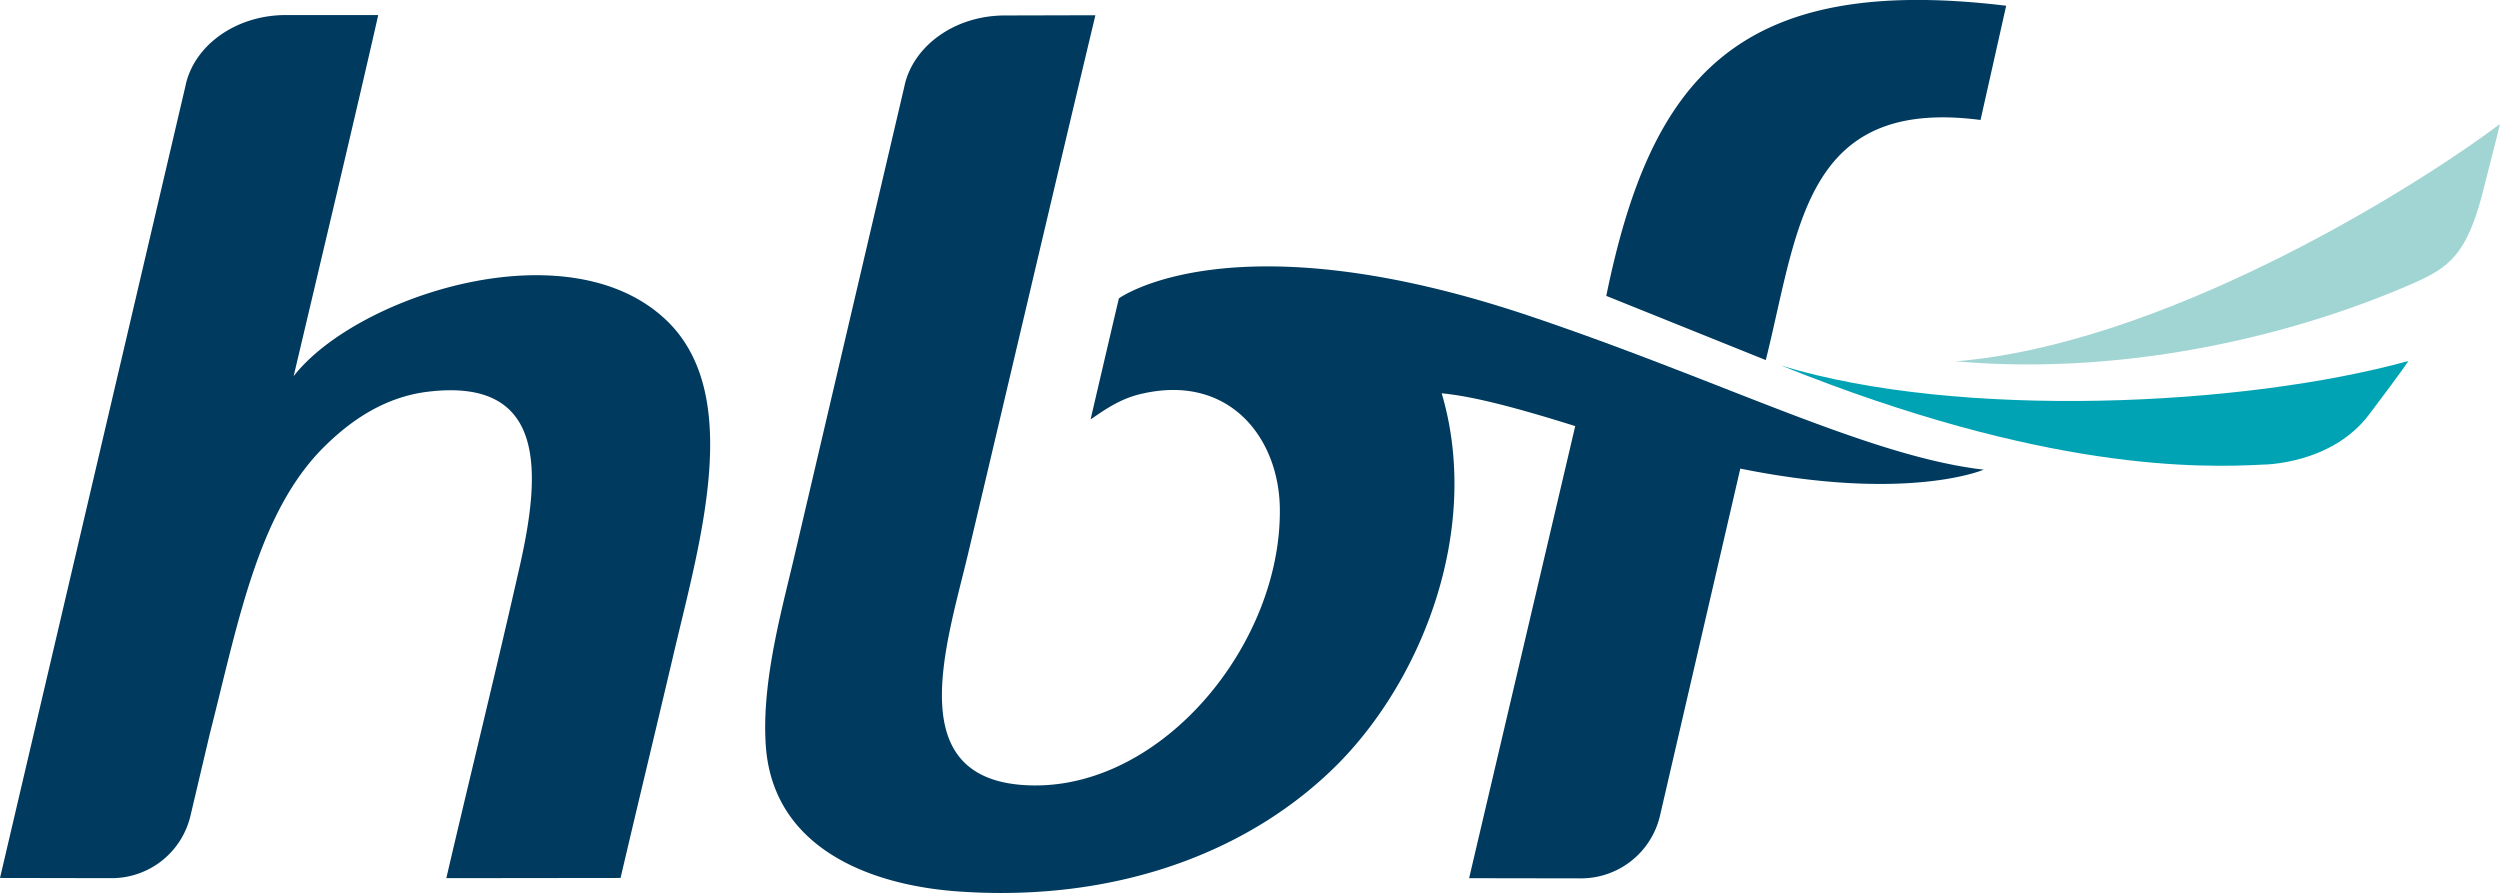 <svg xmlns="http://www.w3.org/2000/svg" fill="none" aria-label="HBF logo" viewBox="0 0 98 35"><g clip-path="url(#a)"><path fill="#003A5E" d="M77.637 4.703 78.642.225c-10.603-1.28-13.94 2.91-15.676 11.374l6.253 2.516c1.28-5.117 1.49-10.312 8.418-9.412ZM11.51 14.748c.78-3.304 2.635-11.12 3.316-14.158h-3.619C9.226.59 7.582 1.8 7.266 3.388L0 34.416l4.378.008a3.174 3.174 0 0 0 3.098-2.489l.745-3.156c1.117-4.38 1.897-8.717 4.504-11.282 1.061-1.048 2.39-1.948 4.076-2.145 4.637-.548 4.384 3.178 3.604 6.707-.927 4.112-2.002 8.463-2.909 12.365l6.83-.008c.654-2.797 1.314-5.525 2.03-8.568 1.027-4.43 2.84-10.278-.189-13.251-3.85-3.754-12.226-.984-14.657 2.15Z"/><path fill="#003A5E" d="M43.86 11.697c-.365 1.547-.71 3.037-1.11 4.745.548-.372 1.16-.822 2.03-1.012 3.422-.78 5.383 1.757 5.39 4.562.035 5.244-4.546 10.846-9.648 10.797-5.312-.056-3.414-5.51-2.557-9.152 1.68-7.079 3.267-13.897 4.975-21.04l-3.55.009c-1.974 0-3.619 1.209-3.942 2.797l-4.35 18.58c-.505 2.13-1.278 4.941-1.067 7.394.365 3.937 4.18 5.378 7.75 5.582 6.155.38 11.362-1.638 14.749-5.097 3.323-3.416 5.523-9.243 3.984-14.445 1.25.12 2.951.57 5.235 1.286l-4.16 17.722 4.392.007a3.18 3.18 0 0 0 3.098-2.489l3.141-13.574c6.57 1.329 9.542.042 9.542.042-4.462-.513-10.139-3.43-17.636-5.968-11.805-4.014-16.267-.745-16.267-.745Z"/><path fill="#A0D5D3" d="M97.29 7.67c-.597 2.242-1.265 2.79-2.536 3.366-4.364 1.947-11.074 3.74-18.094 3.129 7.99-.654 17.602-6.51 21.333-9.3.007 0-.12.548-.703 2.804Z"/><path fill="#00A3B4" d="M94.41 14.15c-6.458 1.786-17.616 2.306-24.58.183 10.344 4.162 16.443 4.007 18.867 3.88 0 0 2.69.008 4.174-1.968 1.39-1.835 1.538-2.095 1.538-2.095Z"/></g><defs><clipPath id="a"><path fill="#fff" d="M0 0h98v35H0z"/></clipPath></defs></svg>
